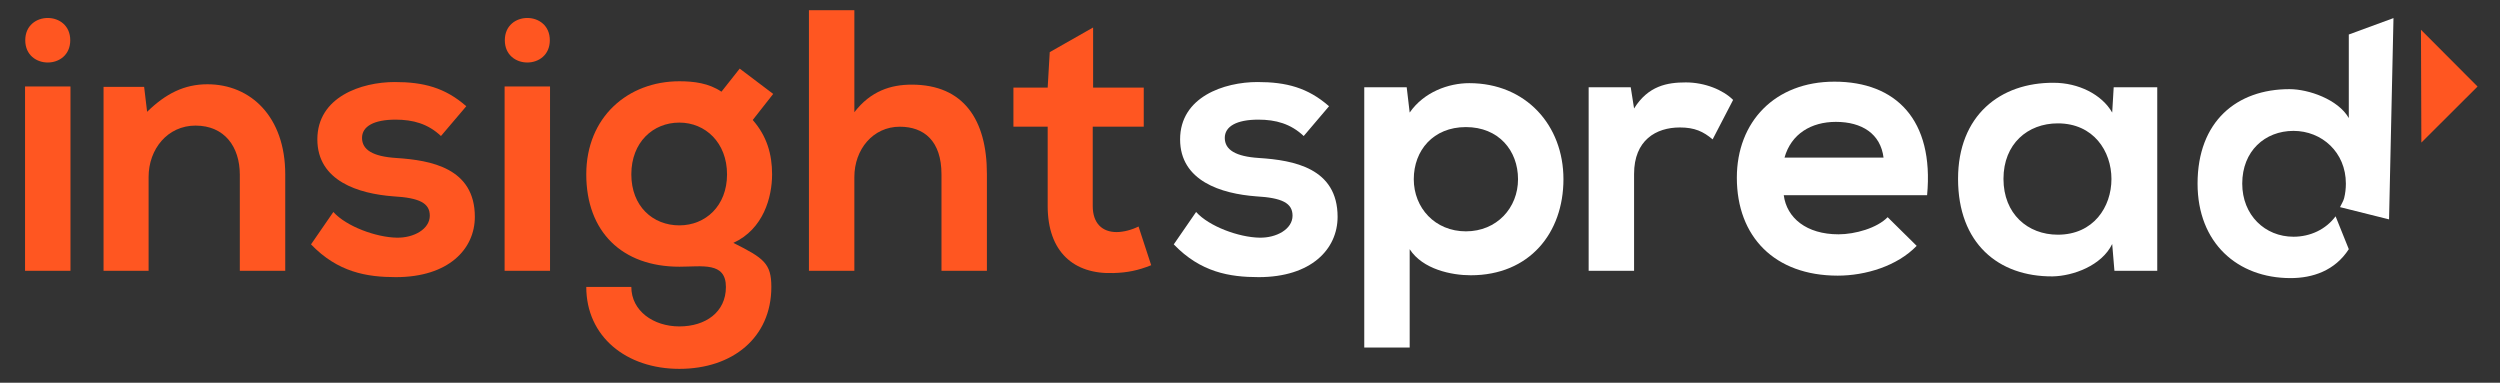 <?xml version="1.0" encoding="utf-8"?>
<!-- Generator: Adobe Illustrator 16.0.0, SVG Export Plug-In . SVG Version: 6.00 Build 0)  -->
<!DOCTYPE svg PUBLIC "-//W3C//DTD SVG 1.1//EN" "http://www.w3.org/Graphics/SVG/1.1/DTD/svg11.dtd">
<svg version="1.1" id="Layer_1" xmlns="http://www.w3.org/2000/svg" xmlns:xlink="http://www.w3.org/1999/xlink" x="0px" y="0px"
	 width="993px" height="152.014px" viewBox="0 0 993 152.014" enable-background="new 0 0 993 152.014" xml:space="preserve">
<rect x="0" y="0" width="993" height="152.014" fill="#333333" stroke="none"/>
<g>
	<g>
		<path fill="#fff" d="M927.695,85.92c-3.838,5.16-9.985,8.109-16.717,8.109c-11.347,0-20.361-8.586-20.361-21.096
			c0-12.943,9.015-20.945,20.361-20.945c11.202,0,20.802,8.438,20.802,20.945c0,2.041-0.24,3.961-0.683,5.75
			c-0.313,1.254-1.138,2.469-1.643,3.588l19.477,4.867l1.759-79.95l-17.747,6.521v33.188c-4.219-7.418-15.998-11.49-23.567-11.49
			c-20.942,0-36.505,12.8-36.505,37.526c0,23.564,15.854,37.527,36.945,37.527c8.726,0,17.599-2.91,23.127-11.488"/>
	</g>
</g>
<polygon fill="#FF5621" points="961.611,11.825 984.087,34.374 961.764,56.636 "/>
<g>
	<g>
		<path fill="#FF5621" d="M175.149,54.028c-5.176-4.88-11.092-6.507-18.042-6.507c-8.578,0-13.31,2.662-13.31,7.247
			c0,4.732,4.289,7.394,13.606,7.986c13.753,0.887,31.204,3.993,31.204,23.366c0,12.866-10.5,23.958-31.352,23.958
			c-11.535,0-23.071-1.922-33.719-13.014l8.874-12.867c5.176,5.768,17.007,10.057,25.141,10.205
			c6.803,0.147,13.162-3.402,13.162-8.727c0-5.027-4.141-7.098-14.493-7.689c-13.754-1.035-30.169-6.063-30.169-22.627
			c0-16.859,17.451-22.775,30.761-22.775c11.388,0,19.965,2.219,28.395,9.613L175.149,54.028z"/>
	</g>
</g>
<g>
	<g>
		<path fill="#FF5621" d="M95.257,107.564V69.409c0-11.091-6.063-19.521-17.599-19.521c-11.091,0-18.634,9.317-18.634,20.409v37.268
			H41.13V34.507h16.12l1.183,9.908c7.394-7.246,14.789-10.943,23.958-10.943c17.155,0,30.909,12.866,30.909,35.789v38.304H95.257z"
			/>
	</g>
</g>
<g>
	<g>
		<path fill="#FF5621" d="M218.387,15.983c0,11.792-17.871,11.792-17.871,0C200.516,4.192,218.387,4.192,218.387,15.983z
			 M200.43,34.347v73.215h18.043V34.347H200.43z"/>
	</g>
</g>
<g>
	<g>
		<path fill="#FF5621" d="M27.904,15.983c0,11.792-17.871,11.792-17.871,0C10.033,4.192,27.904,4.192,27.904,15.983z M9.947,34.347
			v73.215h18.044V34.347H9.947z"/>
	</g>
</g>
<g>
	<g>
		<path fill="#FF5621" d="M293.805,27.248l13.313,10.058l-8.135,10.353c5.621,6.361,7.691,13.61,7.691,21.596
			c0,9.023-3.404,21.74-15.383,27.215c12.129,6.064,15.087,8.184,15.087,17.504c0,20.113-15.382,32.535-36.532,32.535
			s-36.978-12.865-36.978-32.535h17.896c0,9.463,8.727,15.678,19.082,15.678c10.352,0,18.486-5.623,18.486-15.678
			c0-10.059-9.465-8.037-18.486-8.037c-22.779,0-36.978-13.906-36.978-36.682c0-22.779,16.566-36.976,36.978-36.976
			c5.77,0,11.684,0.739,16.713,4.142L293.805,27.248z M250.764,69.254c0,12.719,8.581,20.262,19.082,20.262
			c10.352,0,18.932-7.689,18.932-20.262c0-12.572-8.58-20.56-18.932-20.56C259.345,48.694,250.764,56.534,250.764,69.254z"/>
	</g>
</g>
<g>
	<g>
		<path fill="#FF5621" d="M339.352,4.042v40.521c6.507-8.43,14.493-10.944,22.774-10.944c20.705,0,29.874,14.05,29.874,35.493
			v38.452h-18.042V69.261c0-13.31-6.951-18.93-16.563-18.93c-10.647,0-18.042,9.021-18.042,19.965v37.268h-18.042V4.042H339.352z"/>
	</g>
</g>
<g>
	<g>
		<path fill="#FF5621" d="M434.182,10.92v23.872h20.115v15.529h-20.262v31.505c0,6.949,3.845,10.352,9.465,10.352
			c2.81,0,6.065-0.887,8.727-2.217l5.029,15.383c-5.177,2.07-9.467,2.957-14.938,3.104c-15.826,0.594-26.18-8.432-26.18-26.621
			V50.321h-13.609V34.792h13.609l0.814-14.084L434.182,10.92z"/>
	</g>
</g>
<g>
	<g>
		<path fill="#fff" d="M517.834,54.028c-5.176-4.88-11.091-6.507-18.042-6.507c-8.577,0-13.31,2.662-13.31,7.247
			c0,4.732,4.288,7.394,13.605,7.986c13.754,0.887,31.204,3.993,31.204,23.366c0,12.866-10.5,23.958-31.353,23.958
			c-11.535,0-23.07-1.922-33.718-13.014l8.874-12.867c5.176,5.768,17.007,10.057,25.141,10.205
			c6.803,0.147,13.162-3.402,13.162-8.727c0-5.027-4.141-7.098-14.493-7.689c-13.753-1.035-30.169-6.063-30.169-22.627
			c0-16.859,17.451-22.775,30.761-22.775c11.388,0,19.965,2.219,28.395,9.613L517.834,54.028z"/>
	</g>
</g>
<g>
	<g>
		<path fill="#fff" d="M541.883,138.029V34.655h16.858l1.184,10.056c5.62-8.134,15.38-11.683,23.662-11.683
			c22.479,0,37.416,16.711,37.416,38.155c0,21.296-13.458,38.154-36.824,38.154c-7.69,0-19.078-2.365-24.254-10.352v39.043H541.883z
			 M602.96,71.184c0-11.388-7.69-20.705-20.704-20.705c-13.015,0-20.704,9.317-20.704,20.705c0,11.387,8.43,20.704,20.704,20.704
			S602.96,82.57,602.96,71.184z"/>
	</g>
</g>
<g>
	<g>
		<path fill="#fff" d="M647.723,34.655l1.331,8.429c5.62-9.021,13.162-10.352,20.557-10.352c7.542,0,14.788,2.958,18.781,6.951
			l-8.134,15.676c-3.697-3.105-7.099-4.732-13.014-4.732c-9.465,0-18.19,5.028-18.19,18.486v38.452h-18.042V34.655H647.723z"/>
	</g>
</g>
<g>
	<g>
		<path fill="#fff" d="M708.509,77.542c1.183,9.022,9.021,15.528,21.739,15.528c6.655,0,15.381-2.514,19.521-6.803l11.535,11.388
			c-7.69,7.986-20.261,11.831-31.353,11.831c-25.141,0-40.077-15.527-40.077-38.895c0-22.183,15.084-38.155,38.746-38.155
			c24.402,0,39.635,15.084,36.824,45.105H708.509z M748.143,62.606c-1.183-9.465-8.577-14.197-18.93-14.197
			c-9.761,0-17.746,4.732-20.408,14.197H748.143z"/>
	</g>
</g>
<g>
	<g>
		<path fill="#fff" d="M839.556,34.655h17.303v72.909h-17.008l-0.887-10.648c-4.141,8.578-15.528,12.719-23.662,12.866
			c-21.592,0.147-37.563-13.162-37.563-38.747c0-25.141,16.711-38.303,38.007-38.155c9.761,0,19.078,4.584,23.219,11.831
			L839.556,34.655z M795.78,71.036c0,13.902,9.612,22.183,21.592,22.183c28.395,0,28.395-44.218,0-44.218
			C805.393,49,795.78,57.134,795.78,71.036z"/>
	</g>
</g>
<path fill="#fff" d="M726.889,135.316"/>
</svg>
